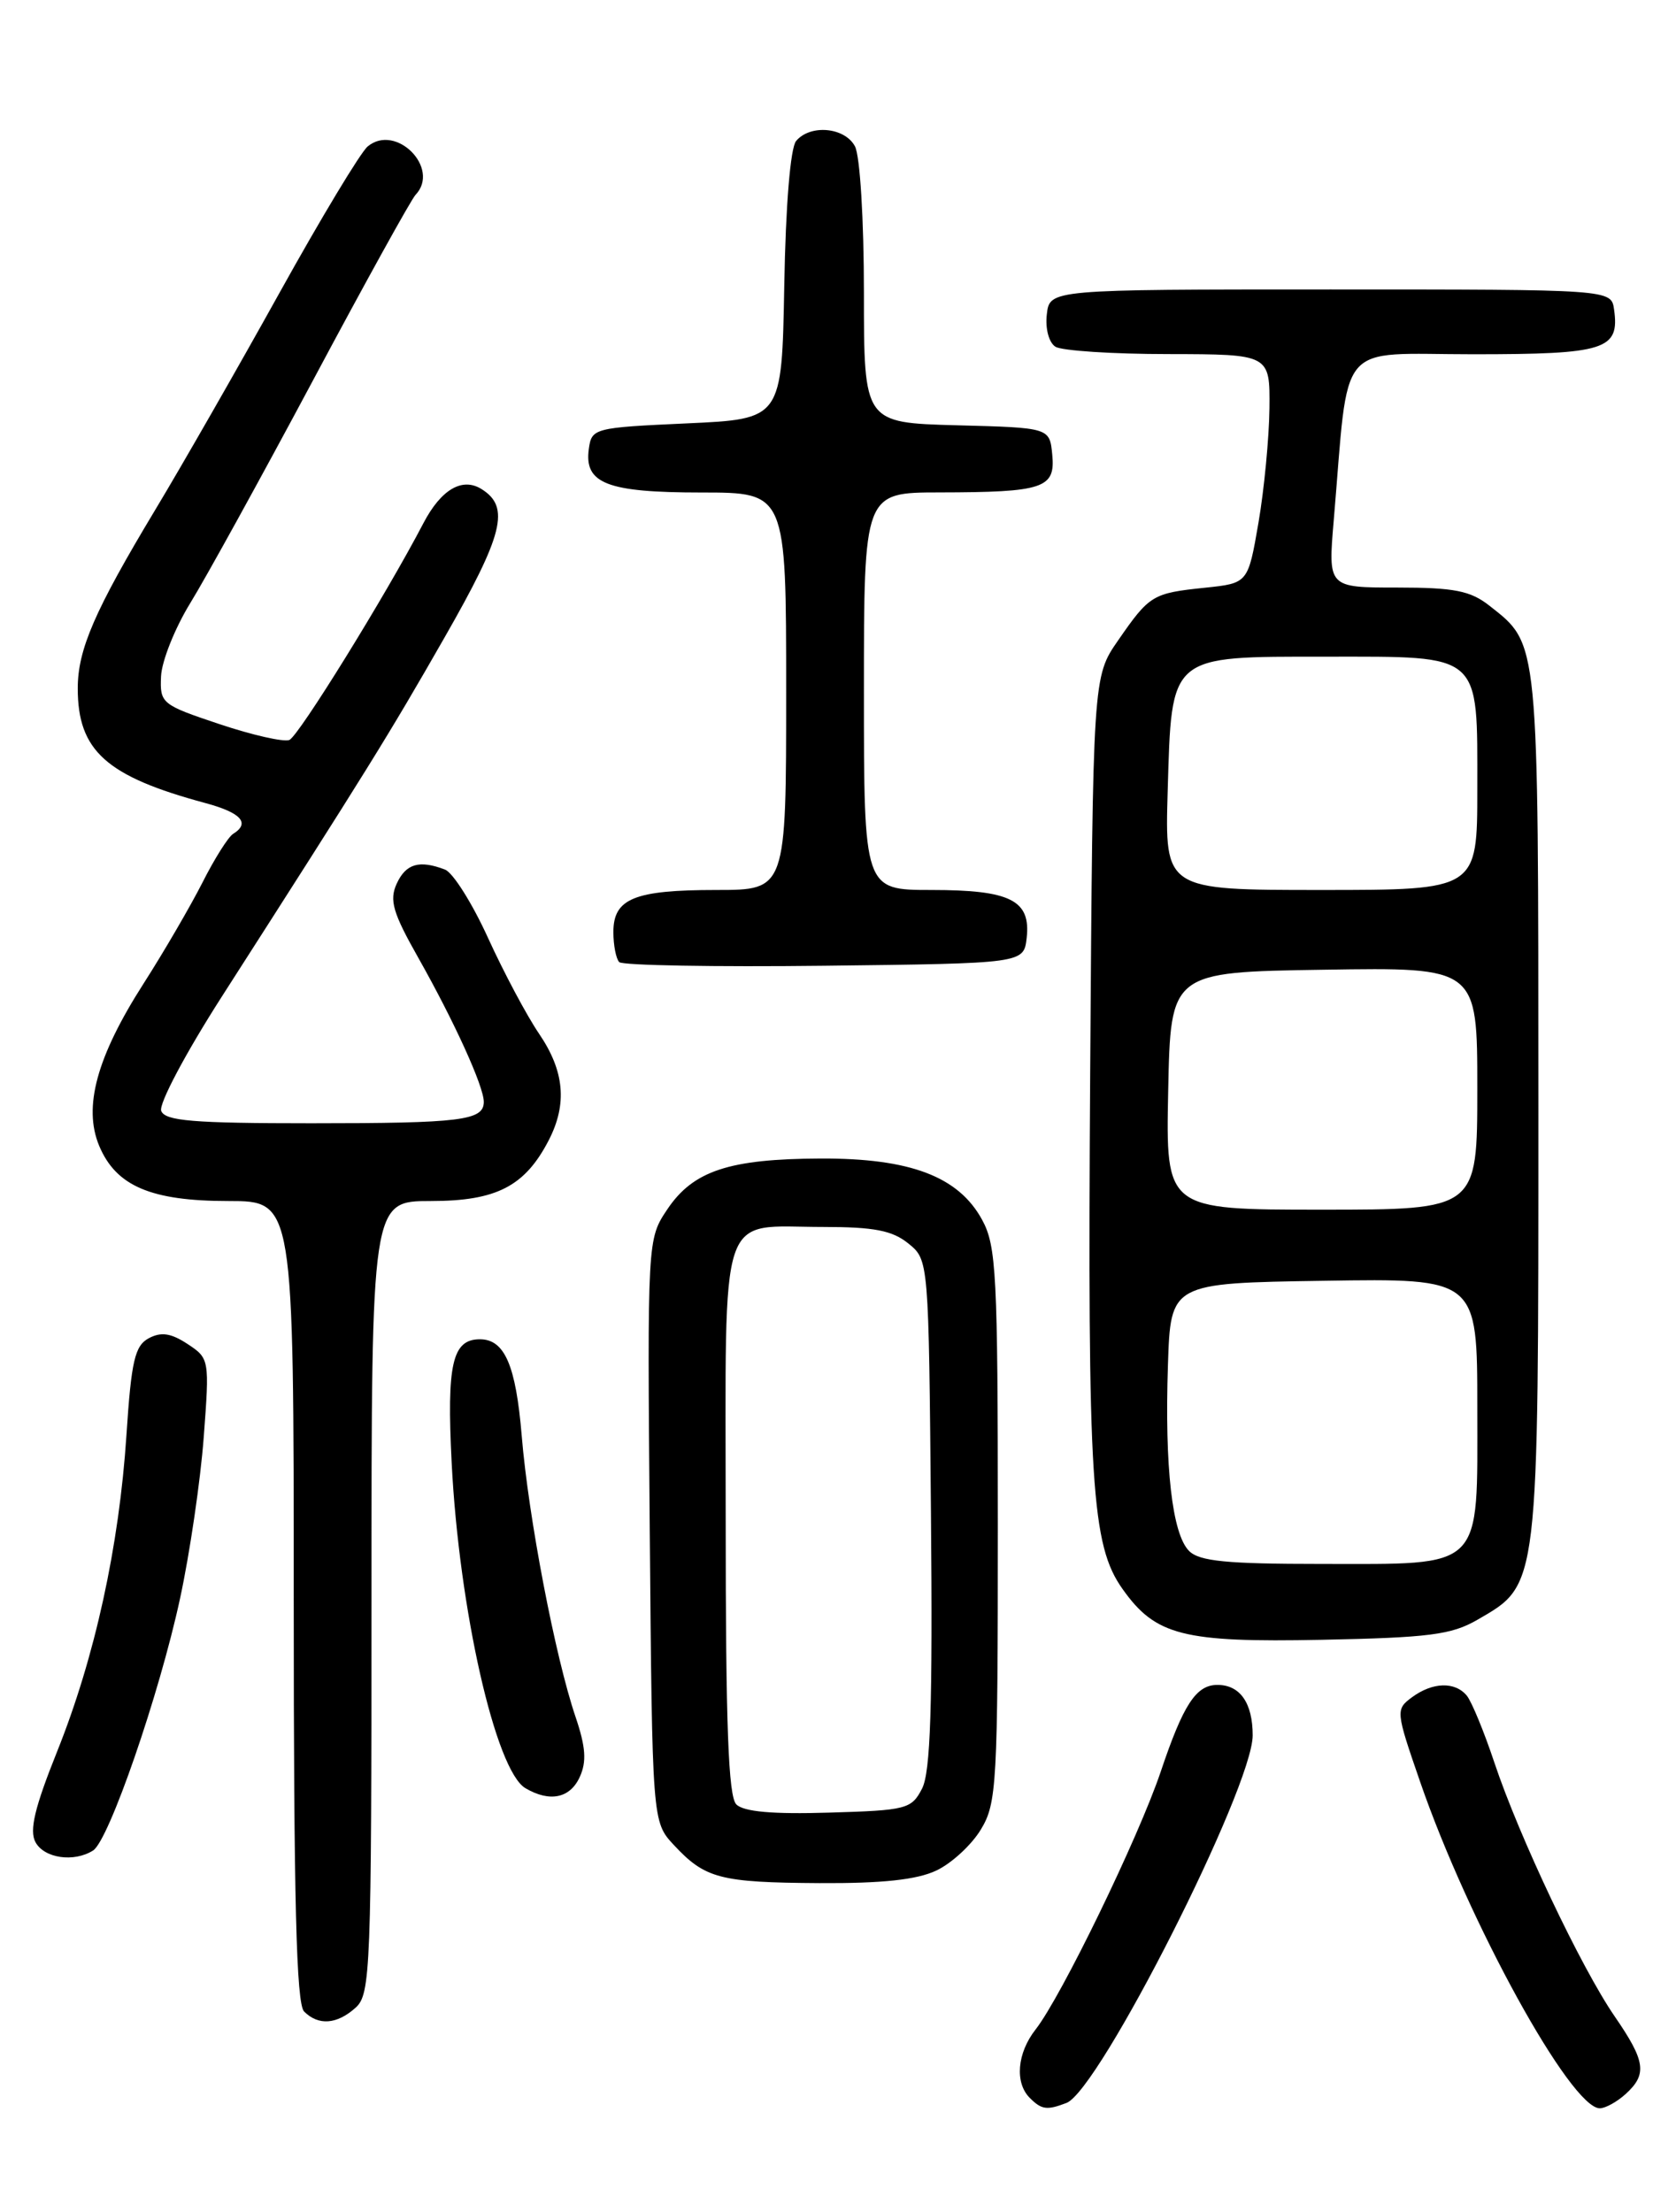 <?xml version="1.0" encoding="UTF-8" standalone="no"?>
<!DOCTYPE svg PUBLIC "-//W3C//DTD SVG 1.1//EN" "http://www.w3.org/Graphics/SVG/1.1/DTD/svg11.dtd" >
<svg xmlns="http://www.w3.org/2000/svg" xmlns:xlink="http://www.w3.org/1999/xlink" version="1.1" viewBox="0 0 194 256">
 <g >
 <path fill="currentColor"
d=" M 123.45 243.38 C 127.24 241.93 145.00 206.87 145.00 200.84 C 145.00 197.09 143.54 195.00 140.92 195.00 C 138.45 195.00 136.97 197.26 134.35 205.06 C 131.77 212.70 122.85 231.08 119.87 234.88 C 117.73 237.61 117.44 241.04 119.20 242.80 C 120.57 244.17 121.18 244.25 123.45 243.38 Z  M 188.17 242.35 C 190.69 240.06 190.48 238.56 186.90 233.36 C 183.02 227.72 175.84 212.57 172.98 204.00 C 171.79 200.43 170.35 196.94 169.79 196.25 C 168.42 194.59 165.83 194.67 163.44 196.43 C 161.54 197.84 161.55 198.02 164.37 206.18 C 169.99 222.49 181.83 244.00 185.18 244.00 C 185.82 244.00 187.17 243.26 188.17 242.35 Z  M 41.17 232.35 C 42.89 230.79 43.00 227.99 43.00 184.85 C 43.00 139.00 43.00 139.00 49.87 139.00 C 57.46 139.00 60.76 137.30 63.52 131.96 C 65.68 127.77 65.34 123.96 62.40 119.64 C 60.97 117.54 58.31 112.54 56.49 108.55 C 54.67 104.55 52.43 100.99 51.51 100.64 C 48.53 99.50 46.98 99.95 45.91 102.29 C 45.05 104.19 45.47 105.64 48.42 110.85 C 52.58 118.22 56.00 125.73 56.00 127.52 C 56.00 129.68 53.39 130.00 36.03 130.00 C 22.35 130.00 19.11 129.73 18.66 128.57 C 18.36 127.77 21.49 121.87 25.69 115.32 C 42.49 89.11 45.02 85.04 51.45 73.79 C 58.28 61.85 59.07 58.69 55.75 56.61 C 53.51 55.20 51.05 56.64 49.00 60.57 C 44.67 68.87 34.54 85.24 33.49 85.64 C 32.83 85.90 29.18 85.07 25.39 83.80 C 18.71 81.57 18.50 81.40 18.64 78.28 C 18.72 76.51 20.24 72.71 22.01 69.82 C 23.79 66.94 30.18 55.34 36.22 44.04 C 42.25 32.74 47.60 23.07 48.10 22.55 C 51.02 19.48 45.83 14.23 42.56 16.95 C 41.74 17.63 37.16 25.23 32.38 33.84 C 27.60 42.45 21.10 53.81 17.93 59.07 C 10.95 70.68 9.00 75.18 9.00 79.67 C 9.00 86.89 12.30 89.85 23.77 92.94 C 27.92 94.06 29.00 95.26 26.98 96.51 C 26.42 96.86 24.82 99.39 23.43 102.15 C 22.03 104.90 18.97 110.16 16.62 113.83 C 11.19 122.31 9.61 128.12 11.48 132.61 C 13.43 137.27 17.48 139.00 26.45 139.00 C 34.00 139.00 34.00 139.00 34.00 185.30 C 34.00 219.98 34.30 231.90 35.20 232.80 C 36.86 234.46 39.01 234.30 41.17 232.35 Z  M 108.39 216.48 C 110.15 215.65 112.47 213.51 113.54 211.73 C 115.38 208.70 115.50 206.49 115.50 176.50 C 115.50 147.47 115.33 144.19 113.68 141.17 C 110.95 136.16 105.35 134.04 95.00 134.08 C 84.41 134.12 80.24 135.50 77.25 139.95 C 74.93 143.41 74.93 143.41 75.21 177.12 C 75.50 210.84 75.50 210.84 78.00 213.53 C 81.61 217.41 83.34 217.87 94.85 217.94 C 102.14 217.98 106.14 217.55 108.39 216.48 Z  M 10.78 214.16 C 12.61 212.99 18.44 196.12 20.84 185.00 C 21.97 179.78 23.20 171.39 23.58 166.36 C 24.26 157.32 24.24 157.21 21.70 155.54 C 19.78 154.28 18.65 154.12 17.22 154.88 C 15.61 155.75 15.20 157.49 14.64 166.04 C 13.79 179.00 10.98 191.82 6.60 202.74 C 4.02 209.17 3.38 211.84 4.10 213.19 C 5.11 215.07 8.56 215.57 10.78 214.16 Z  M 67.11 205.65 C 67.92 203.88 67.80 202.18 66.62 198.70 C 64.27 191.79 61.16 175.56 60.39 166.17 C 59.71 158.00 58.41 155.00 55.55 155.00 C 52.35 155.00 51.70 157.86 52.28 169.28 C 53.14 186.29 57.37 204.95 60.83 206.96 C 63.64 208.61 65.99 208.12 67.11 205.65 Z  M 171.00 187.47 C 178.17 183.32 178.07 184.15 178.07 128.11 C 178.06 73.60 178.16 74.63 172.39 70.09 C 170.20 68.37 168.33 68.00 161.73 68.00 C 153.72 68.00 153.72 68.00 154.38 60.25 C 156.19 38.99 154.51 41.00 170.51 41.00 C 185.84 41.00 187.49 40.48 186.83 35.81 C 186.50 33.50 186.50 33.50 154.00 33.50 C 121.50 33.50 121.50 33.50 121.17 36.39 C 120.98 38.03 121.41 39.65 122.17 40.13 C 122.90 40.59 128.79 40.98 135.25 40.98 C 147.00 41.00 147.00 41.00 146.94 47.25 C 146.90 50.69 146.33 56.65 145.67 60.50 C 144.46 67.50 144.46 67.50 139.48 68.02 C 133.41 68.65 133.06 68.86 129.42 74.12 C 126.50 78.33 126.50 78.33 126.19 124.14 C 125.88 171.81 126.32 178.83 129.95 183.92 C 133.76 189.29 136.96 190.10 153.00 189.78 C 165.40 189.53 168.01 189.20 171.00 187.47 Z  M 118.84 108.55 C 119.33 104.19 116.97 103.00 107.81 103.00 C 100.00 103.00 100.00 103.00 100.00 80.00 C 100.00 57.00 100.00 57.00 108.75 56.99 C 120.81 56.97 122.18 56.51 121.80 52.62 C 121.50 49.50 121.50 49.50 110.75 49.22 C 100.00 48.93 100.00 48.93 100.00 33.90 C 100.00 25.45 99.55 18.02 98.96 16.93 C 97.78 14.72 93.78 14.36 92.15 16.32 C 91.49 17.12 90.94 23.77 90.78 33.07 C 90.50 48.50 90.50 48.50 79.50 49.00 C 68.76 49.49 68.49 49.56 68.16 51.94 C 67.59 55.96 70.27 57.00 81.19 57.00 C 91.00 57.00 91.00 57.00 91.00 80.00 C 91.00 103.00 91.00 103.00 82.93 103.00 C 73.42 103.00 71.00 103.99 71.00 107.87 C 71.00 109.41 71.31 110.97 71.68 111.35 C 72.06 111.73 82.75 111.92 95.43 111.77 C 118.50 111.50 118.50 111.50 118.84 108.55 Z  M 85.23 208.83 C 84.31 207.91 84.00 199.69 84.00 175.84 C 84.00 139.05 83.01 142.00 95.32 142.00 C 101.17 142.00 103.29 142.41 105.14 143.91 C 107.50 145.82 107.50 145.82 107.76 175.16 C 107.96 197.52 107.71 205.09 106.73 207.00 C 105.51 209.37 104.94 209.52 95.96 209.78 C 89.43 209.98 86.08 209.68 85.23 208.83 Z  M 137.64 179.50 C 135.68 177.54 134.80 169.80 135.19 158.00 C 135.50 148.50 135.50 148.50 153.25 148.23 C 171.00 147.95 171.00 147.95 171.00 162.92 C 171.00 181.91 171.91 181.00 152.85 181.00 C 142.00 181.00 138.83 180.69 137.64 179.50 Z  M 135.22 126.25 C 135.50 112.50 135.50 112.50 153.25 112.23 C 171.00 111.95 171.00 111.95 171.00 125.98 C 171.00 140.00 171.00 140.00 152.97 140.00 C 134.94 140.00 134.94 140.00 135.22 126.25 Z  M 135.16 91.60 C 135.63 75.65 135.23 76.00 153.50 76.00 C 171.64 76.00 171.00 75.44 171.00 91.33 C 171.00 103.00 171.00 103.00 152.91 103.00 C 134.83 103.00 134.83 103.00 135.16 91.60 Z "/>
</g>
</svg>